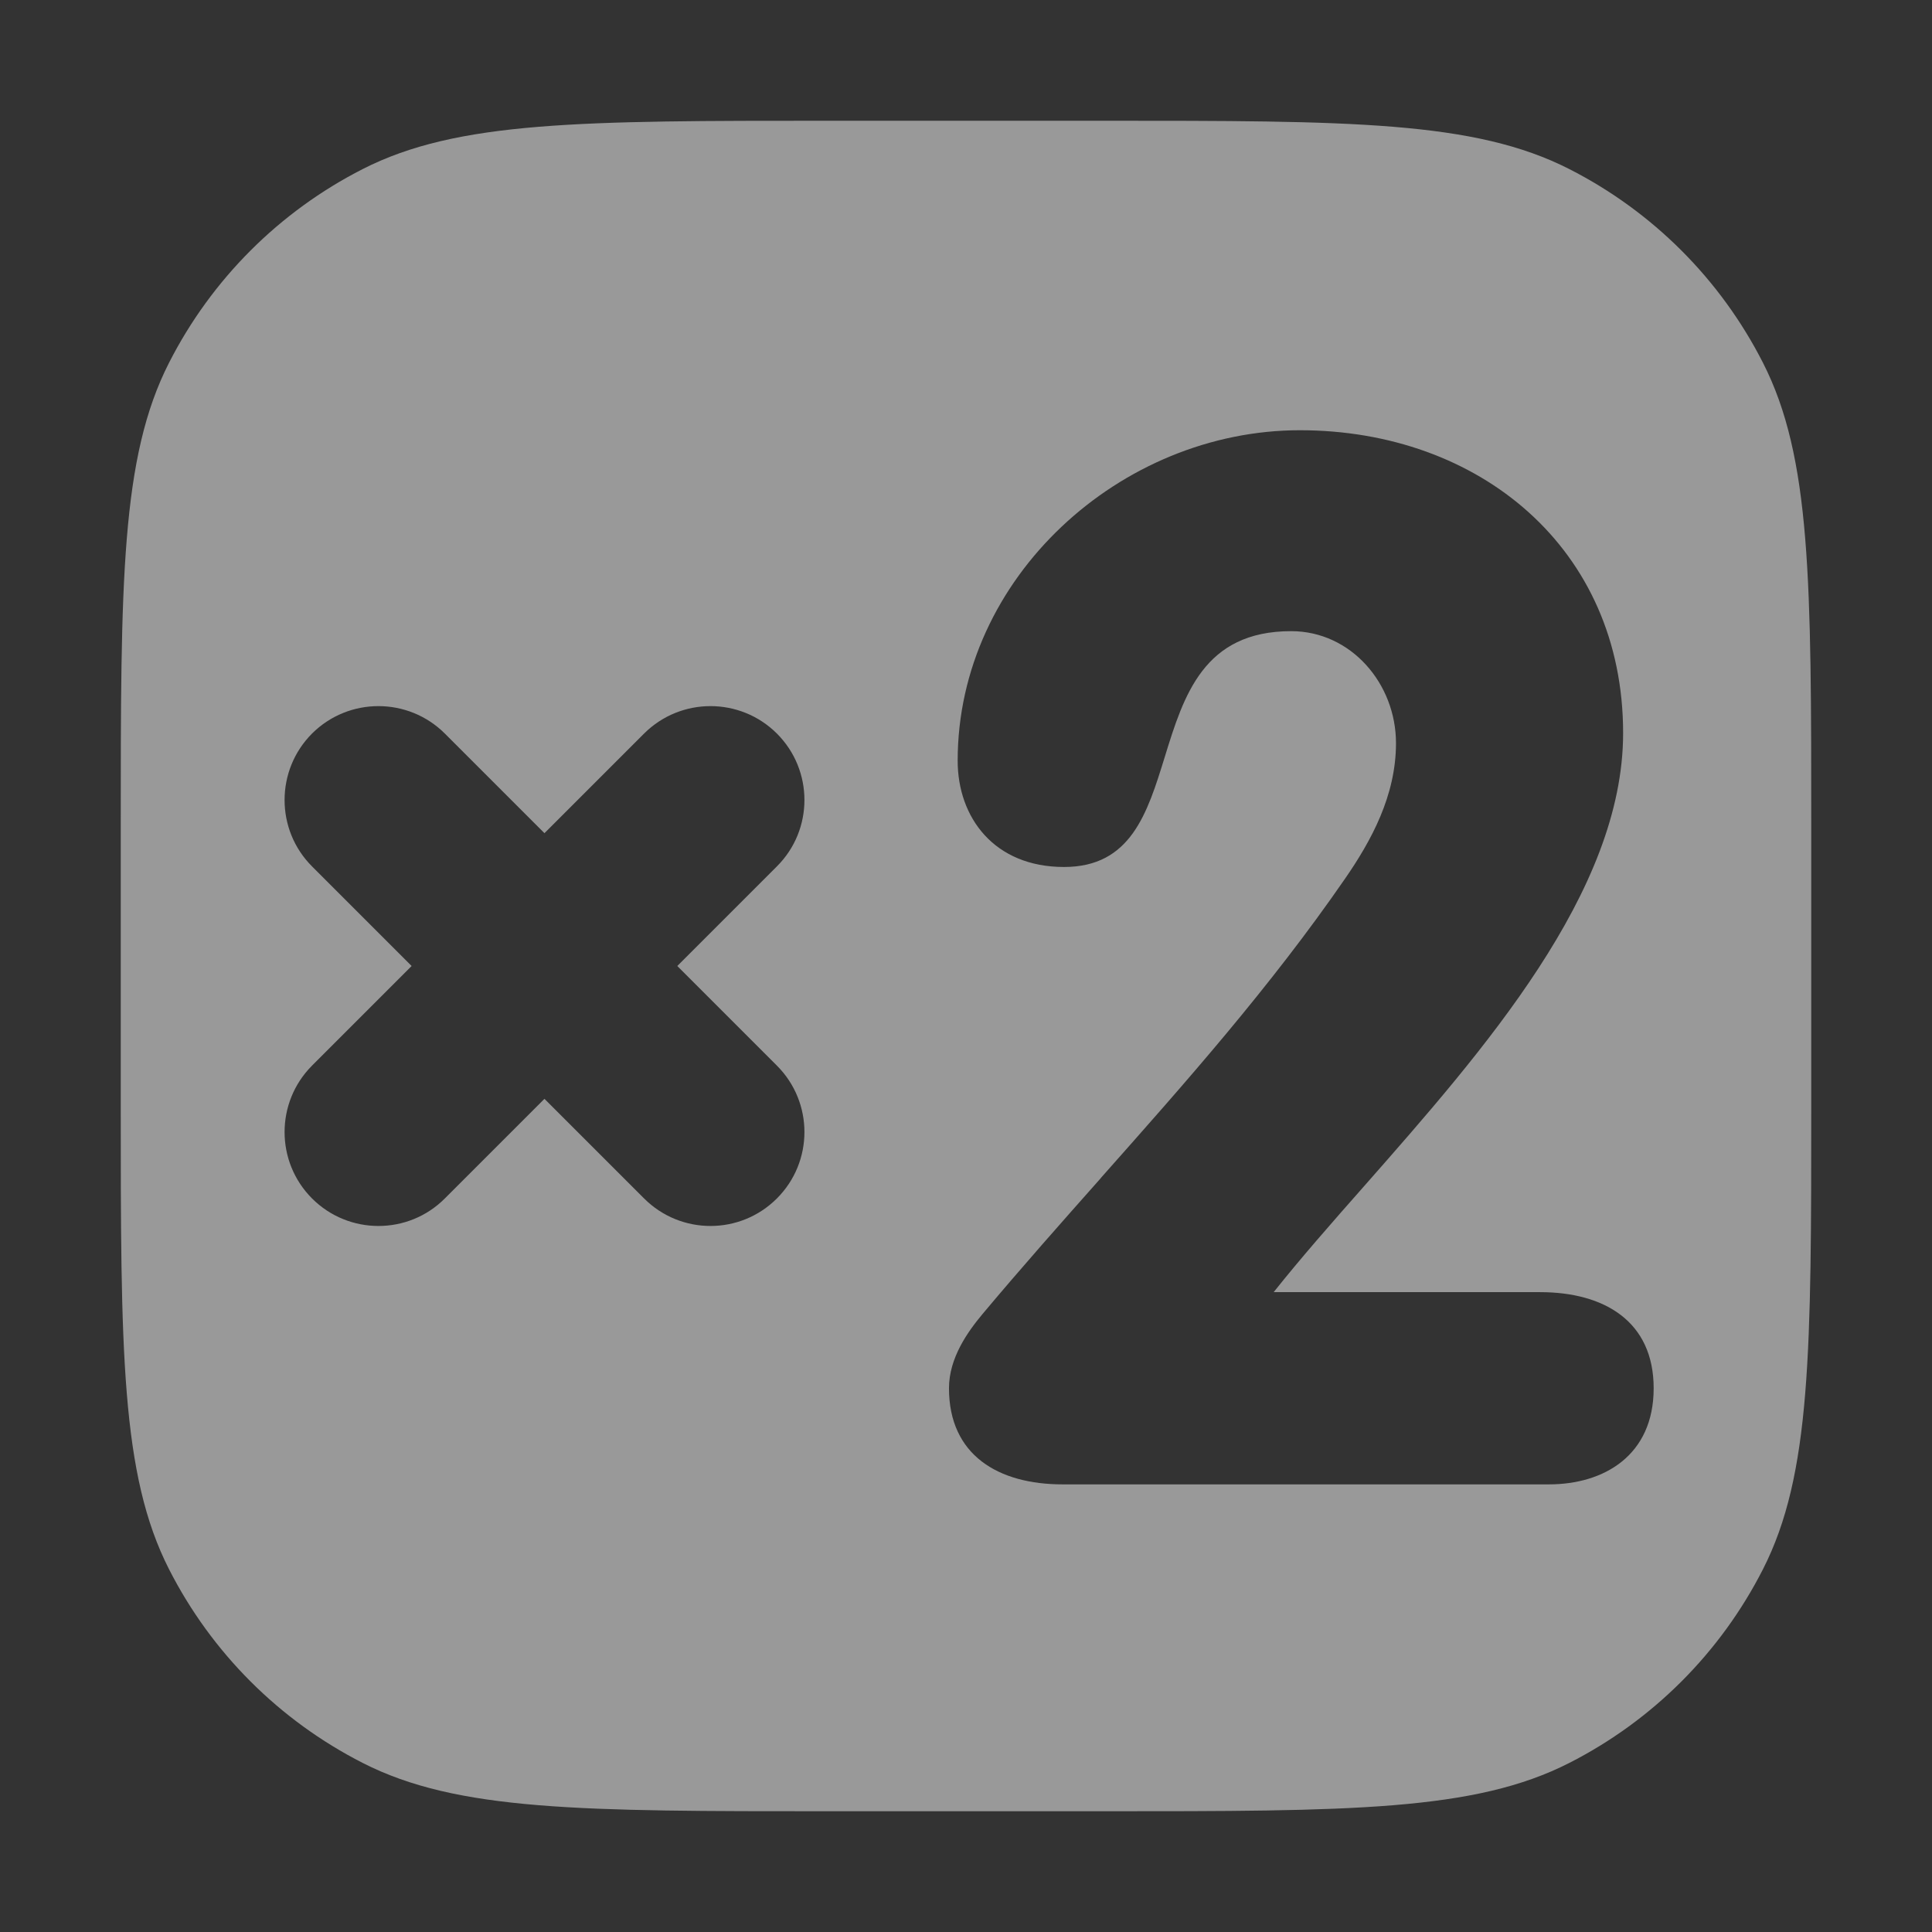 <svg width="16" height="16" viewBox="0 0 16 16" fill="none" xmlns="http://www.w3.org/2000/svg">
<rect x="0" y="0" width="16" height="16" fill="#333333" stroke="none"/>
<path fill-rule="evenodd" clip-rule="evenodd" d="M1.4 3.004C1 3.789 1 4.816 1 6.872V9.128C1 11.184 1 12.211 1.4 12.996C1.752 13.687 2.313 14.248 3.004 14.6C3.789 15 4.816 15 6.872 15H9.128C11.184 15 12.211 15 12.996 14.6C13.687 14.248 14.248 13.687 14.6 12.996C15 12.211 15 11.184 15 9.128V6.872C15 4.816 15 3.789 14.6 3.004C14.248 2.313 13.687 1.752 12.996 1.4C12.211 1 11.184 1 9.128 1H6.872C4.816 1 3.789 1 3.004 1.4C2.313 1.752 1.752 2.313 1.4 3.004ZM13.695 11.497C13.695 10.942 13.285 10.701 12.754 10.701L10.548 10.701C10.768 10.424 11.027 10.129 11.299 9.821C12.29 8.695 13.442 7.386 13.442 6.071C13.442 4.54 12.249 3.563 10.765 3.563C9.282 3.563 7.931 4.781 7.931 6.3C7.931 6.77 8.233 7.18 8.812 7.18C9.365 7.18 9.502 6.735 9.646 6.269C9.803 5.76 9.968 5.227 10.693 5.227C11.188 5.227 11.561 5.661 11.561 6.155C11.561 6.589 11.356 6.963 11.139 7.277C10.517 8.178 9.816 8.967 9.117 9.755L9.117 9.755L9.117 9.756L9.117 9.756C8.787 10.128 8.458 10.499 8.137 10.882C8.016 11.027 7.859 11.244 7.859 11.497C7.859 12.052 8.269 12.293 8.8 12.293H12.827C13.285 12.293 13.695 12.052 13.695 11.497ZM3.684 6.075C3.38 5.772 2.888 5.772 2.584 6.075C2.281 6.379 2.281 6.872 2.584 7.175L3.409 8L2.584 8.825C2.281 9.129 2.281 9.621 2.584 9.925C2.888 10.229 3.381 10.229 3.684 9.925L4.509 9.1L5.334 9.925C5.638 10.229 6.13 10.229 6.434 9.925C6.738 9.621 6.738 9.129 6.434 8.825L5.609 8L6.434 7.175C6.738 6.872 6.738 6.379 6.434 6.075C6.13 5.772 5.638 5.772 5.334 6.075L4.509 6.9L3.684 6.075Z" fill="white" fill-opacity="0.5"/>
</svg>
